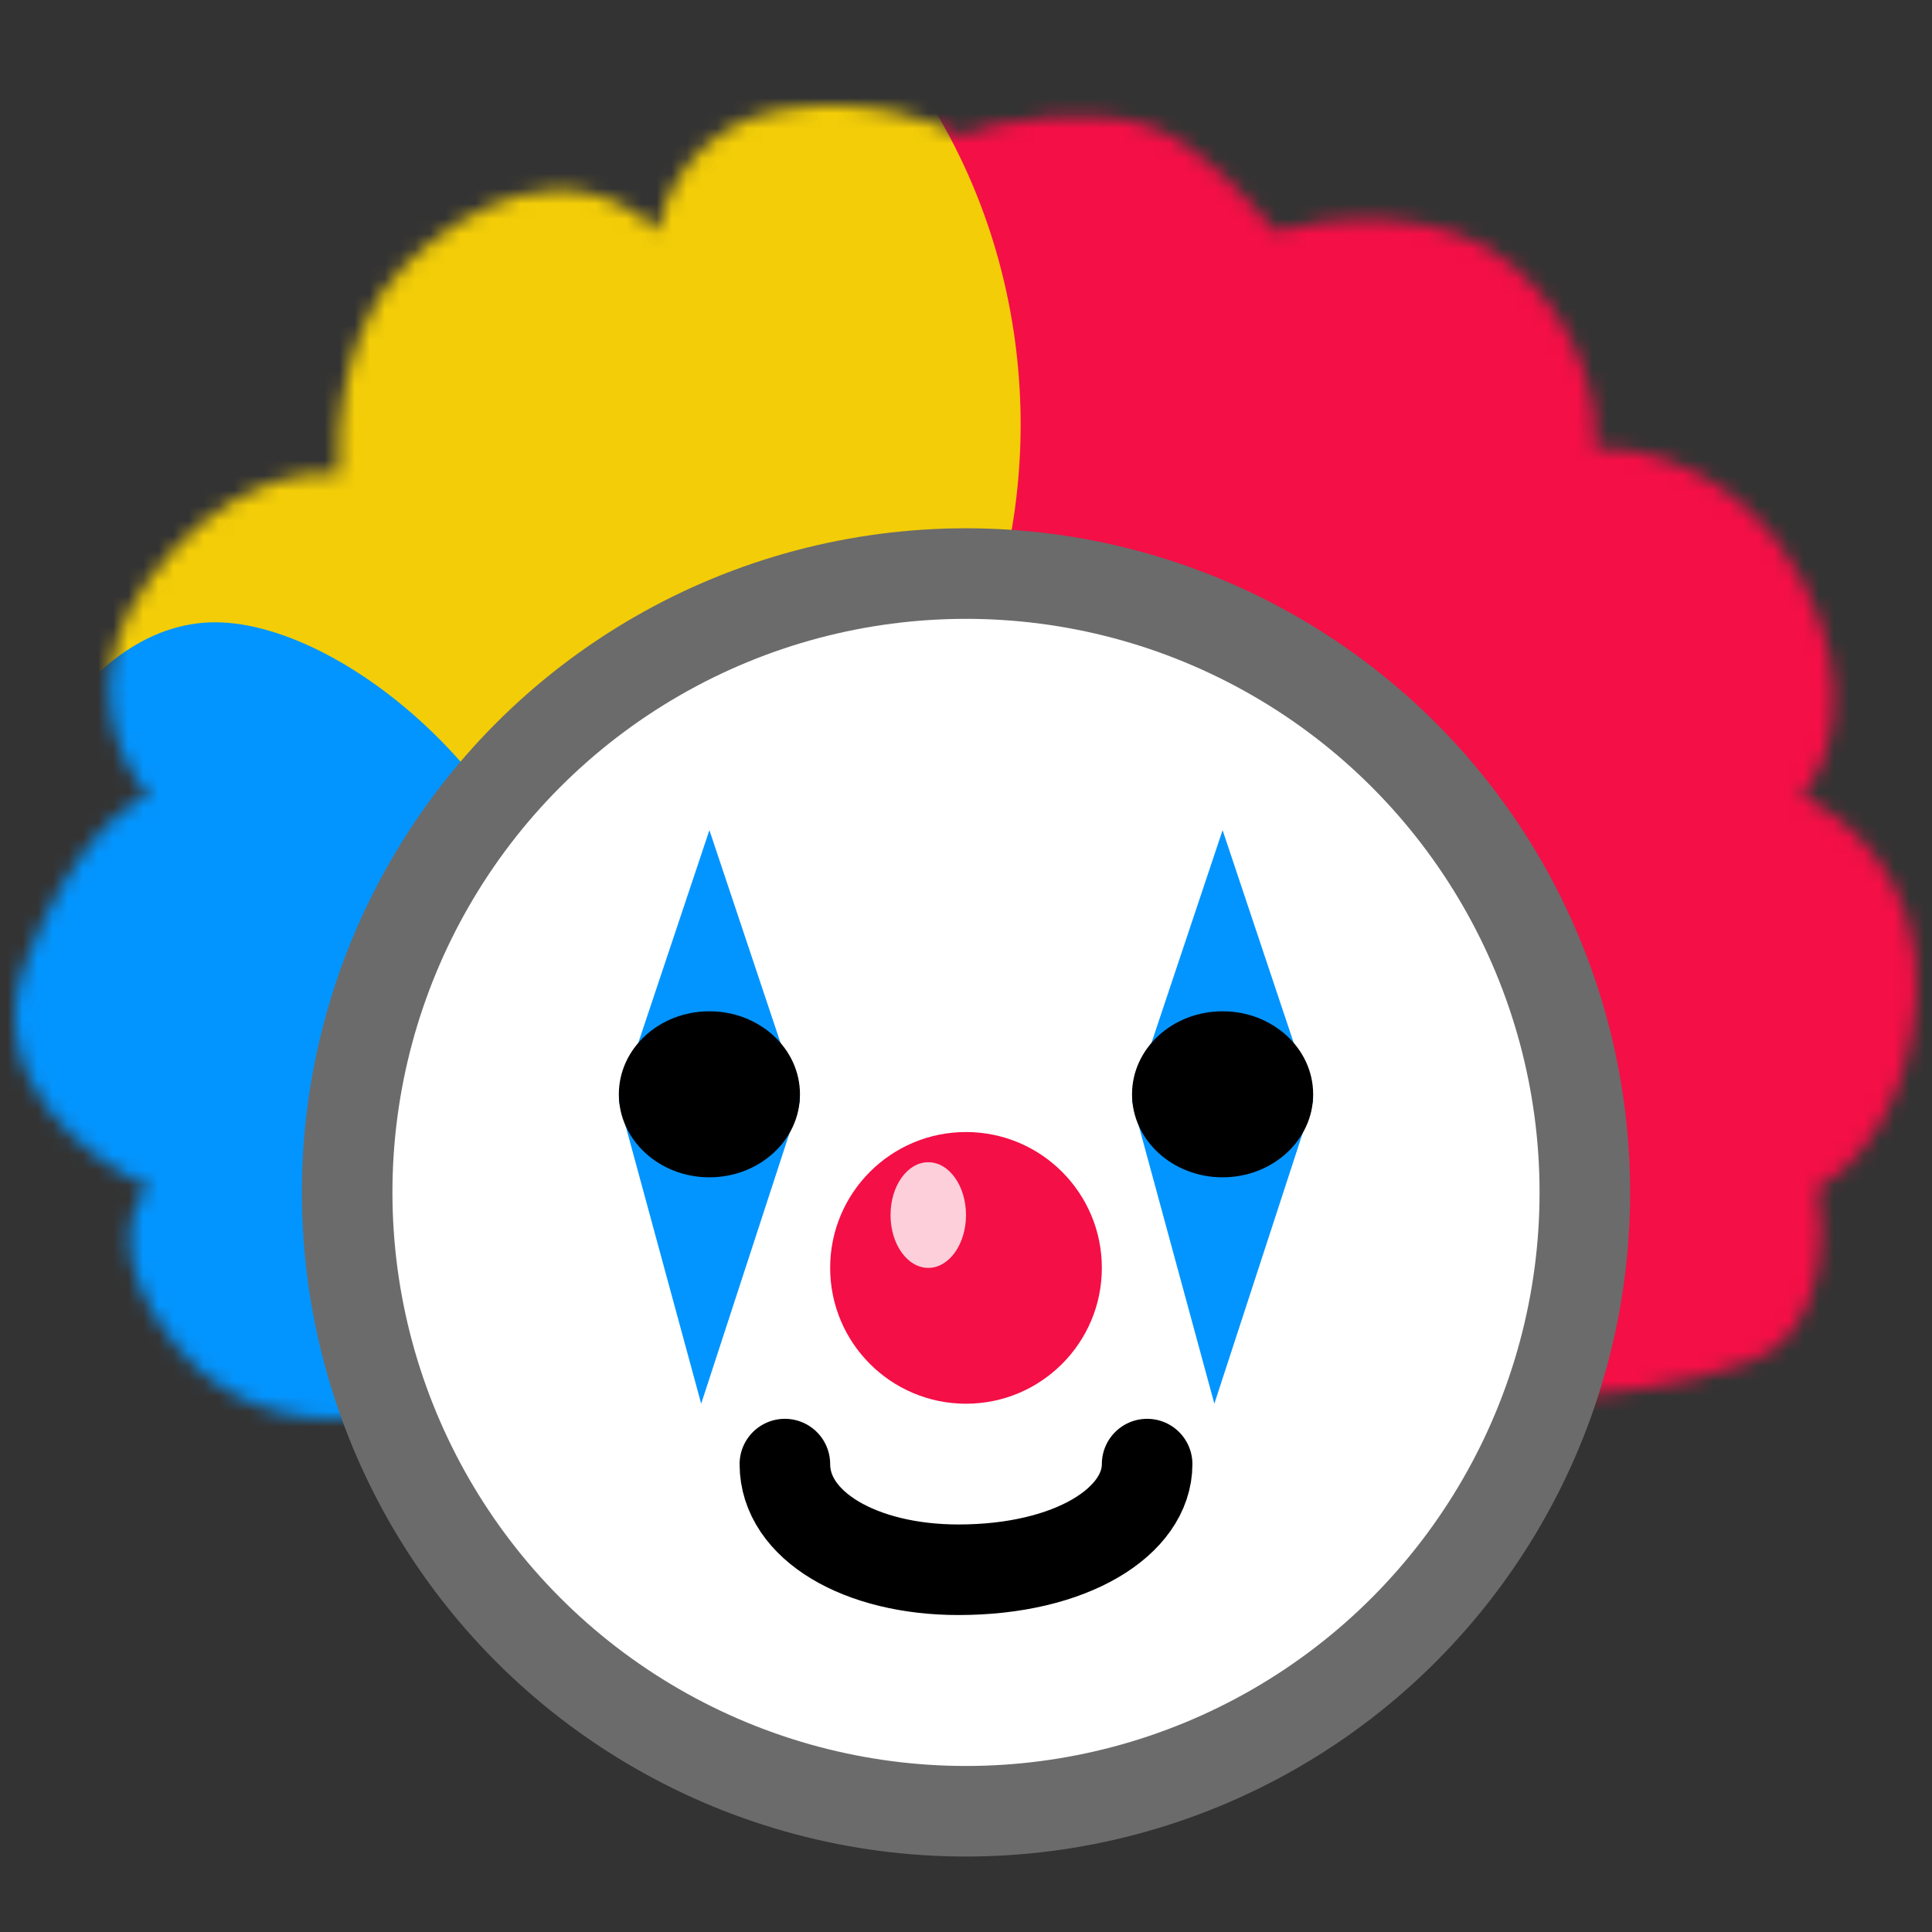 <svg xmlns="http://www.w3.org/2000/svg" width="128" height="128" fill="none"><rect width="100%" height="100%" fill="#333333" stroke="none"/><mask id="a" width="126" height="88" x="1" y="7" maskUnits="userSpaceOnUse" style="mask-type:alpha"><path fill="#D9D9D9" d="M9.9 78.644c-1.271 1.152-2.724 4.836 1.633 10.362 4.23 5.365 10.513 5.376 13.367 4.67l78.66-1.216c2.178 0 7.732-.46 12.524-2.303s4.901-8.442 4.356-11.513c1.997-.959 6.099-4.835 6.535-12.663s-4.901-12.089-7.624-13.24c1.634-1.727 3.921-7.023 0-14.39-3.92-7.369-10.709-8.827-13.613-8.635.181-2.303-.654-7.944-5.445-12.088-4.792-4.145-12.525-3.262-15.792-2.303-1.815-2.11-4.683-5.526-8.168-6.908-3.485-1.381-10.346-.575-12.525.576-1.815-.96-6.316-2.648-11.98-1.727-5.663.921-7.986 5.757-8.168 8.059-6.04-5.506-12.961-1.593-16.88 2.303-3.92 3.895-4.538 10.553-4.357 13.815-2.178-.384-7.732.46-12.524 6.907s-1.996 12.28 0 14.391c-1.452.384-5.118 3.108-8.168 10.937S5.906 76.918 9.9 78.644"/></mask><g mask="url(#a)"><ellipse cx="93.213" cy="44.682" fill="#F40F46" rx="46.286" ry="55.261"/><ellipse cx="33.763" cy="37.414" fill="#F3CD07" rx="33.763" ry="37.414" transform="rotate(-1.918 -247.184 25.956)skewX(-.202)"/><path fill="#0395FF" d="M38.215 69.434c0 15.578-14.937 28.206-23.96 28.206-9.022 0-16.336-12.628-16.336-28.206s7.314-28.206 16.337-28.206 23.96 12.629 23.96 28.206"/></g><circle cx="64" cy="79" r="41" fill="#fff" stroke="#6B6B6B" stroke-width="6"/><circle cx="64" cy="84" r="9" fill="#F40F46"/><path stroke="#000" stroke-linecap="round" stroke-width="6" d="M52 97c0 4.083 5 7 11.5 7 7.5 0 12.5-3.208 12.5-7"/><ellipse cx="61.5" cy="80.5" fill="#fff" fill-opacity=".8" rx="2.5" ry="3.5"/><path fill="#0395FF" d="M46.455 93 41 72.944l3-8.972L47 55l6 17.944zM75 72.944 81 55l6 17.944L80.454 93z"/><ellipse cx="81" cy="72.5" fill="#000" rx="6" ry="5.5"/><ellipse cx="47" cy="72.5" fill="#000" rx="6" ry="5.5"/></svg>